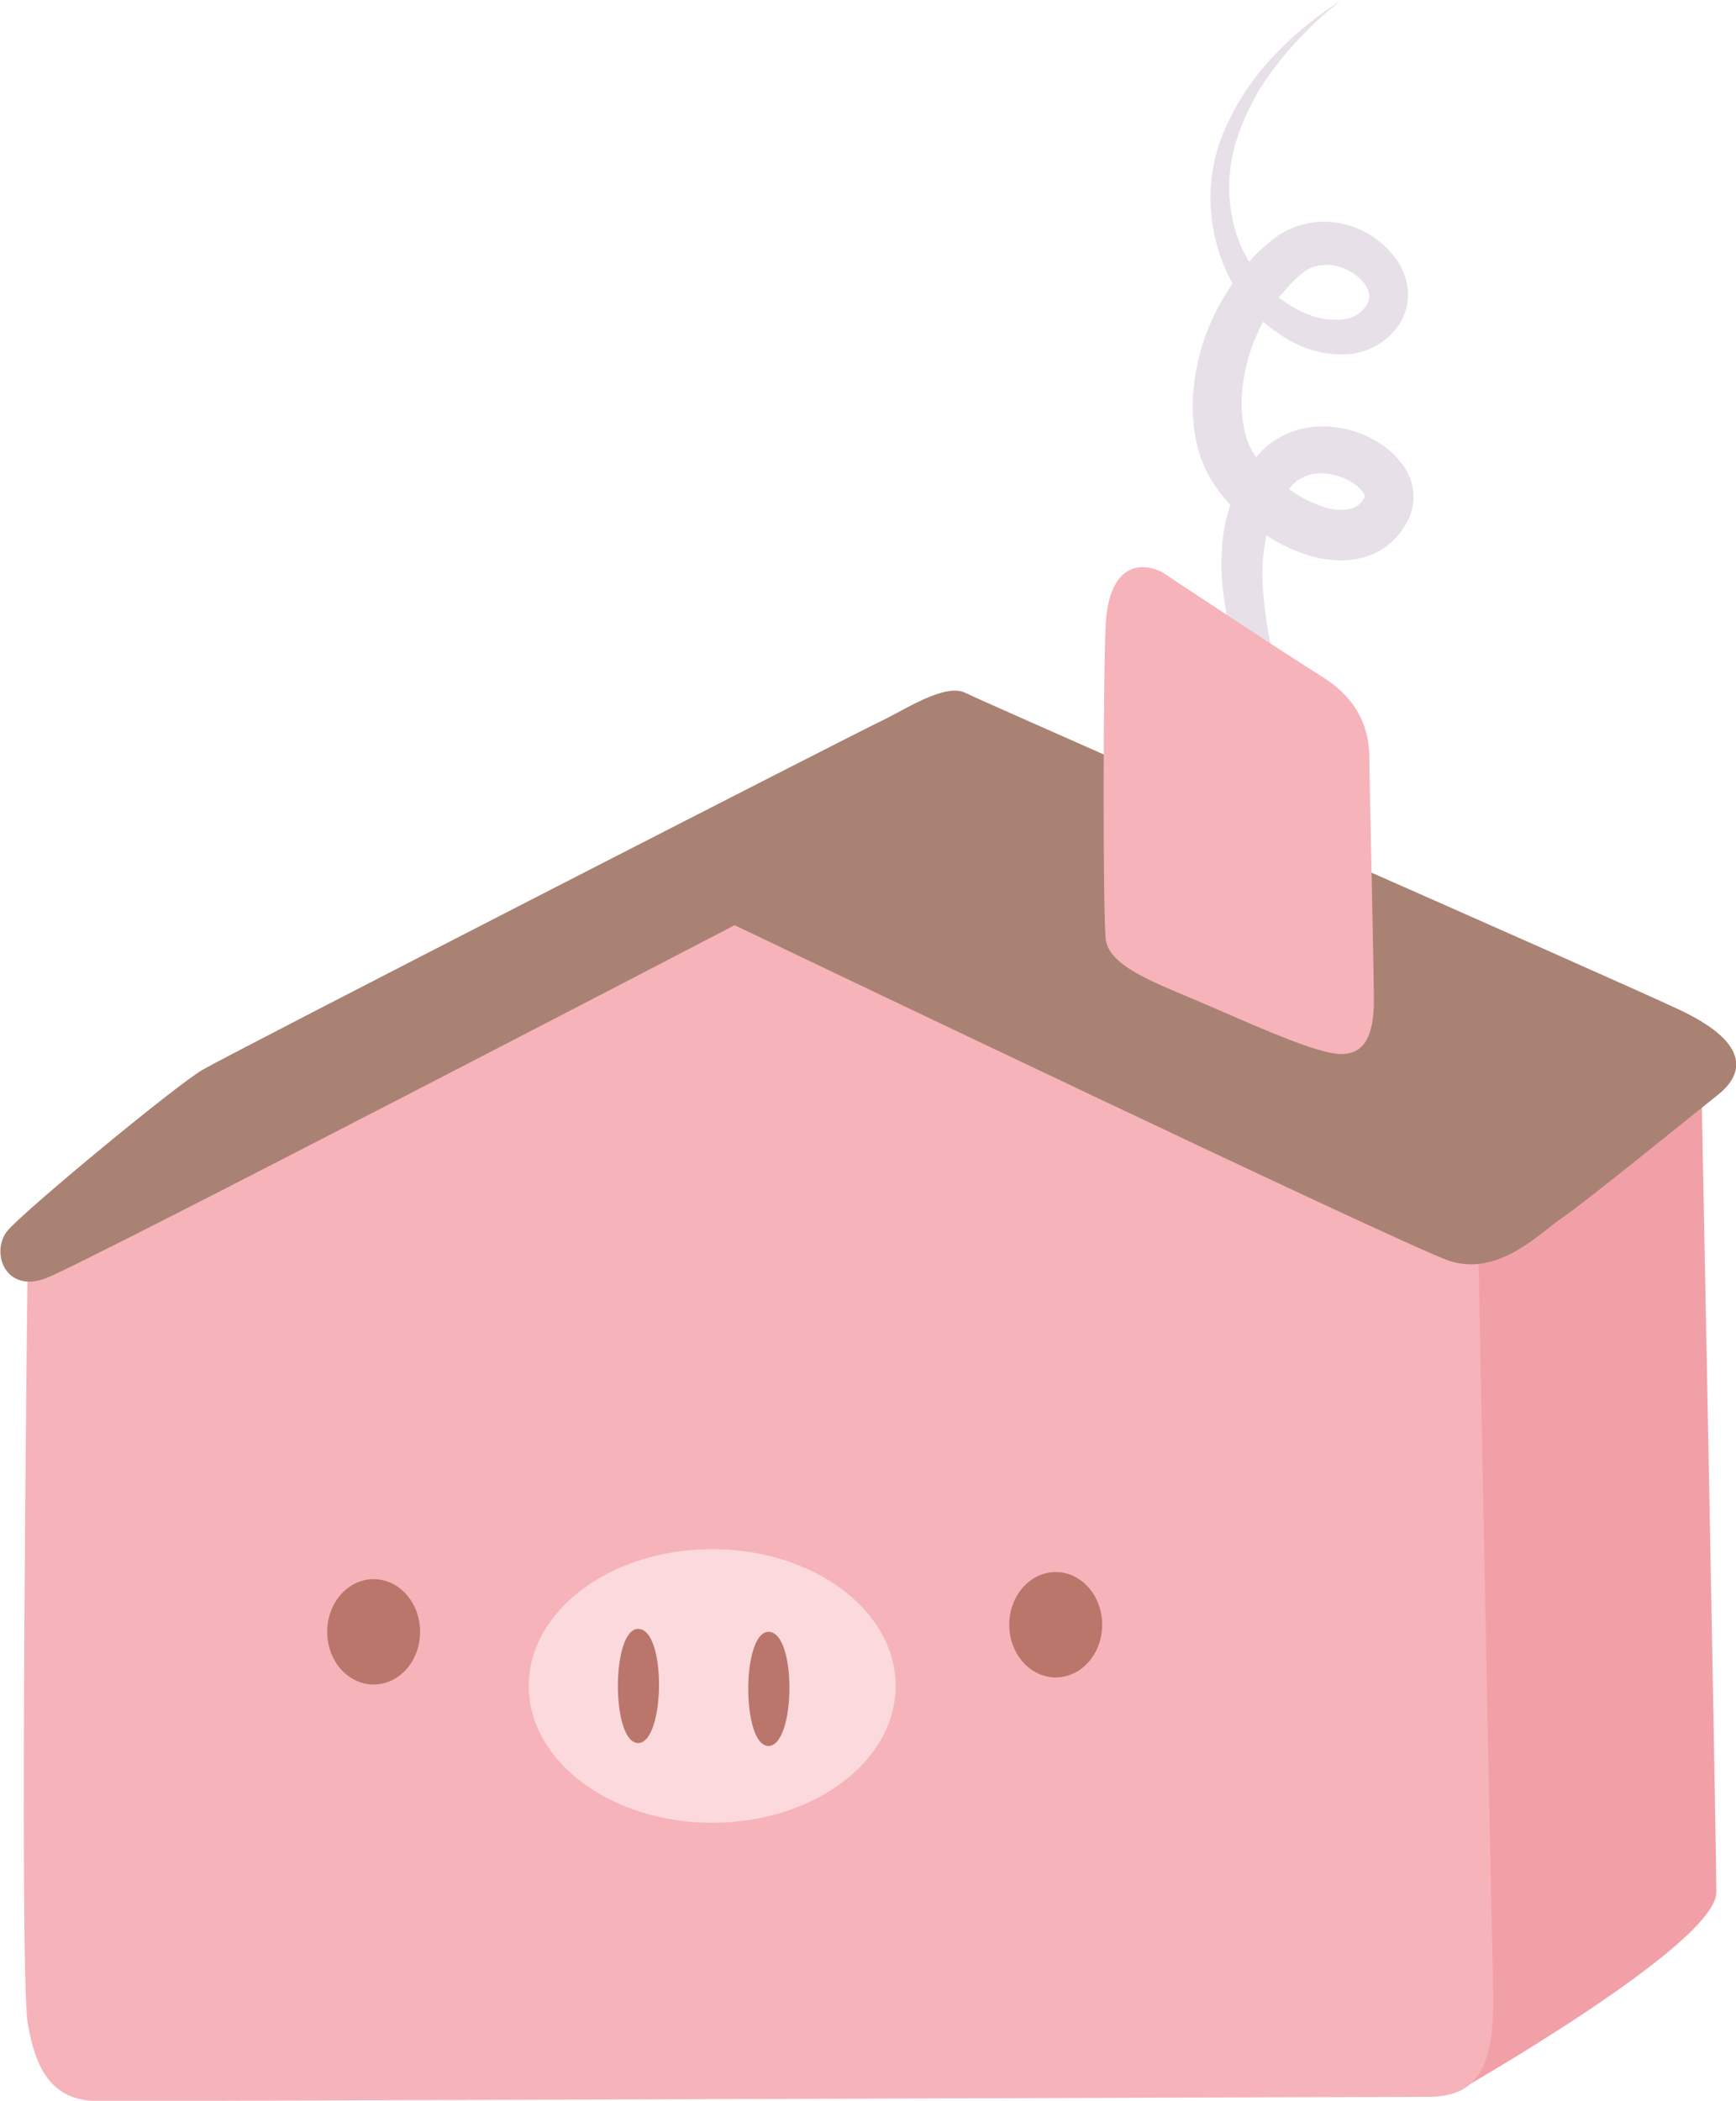 <svg id="Layer_1" data-name="Layer 1" xmlns="http://www.w3.org/2000/svg" viewBox="0 0 242.53 293.43"><defs><style>.cls-1{fill:#f2a0a7;}.cls-2{fill:#f6b3ba;}.cls-3{fill:#a98274;}.cls-4{fill:#e7e0e9;}.cls-5{fill:#fbd9dc;}.cls-6{fill:#bb766b;}</style></defs><path class="cls-1" d="M413.35,423.49s2.12,107.51,2.12,114.78-36.28,27.86-36.28,27.86L377.32,432Z" transform="translate(-175.69 -273.95)"/><path class="cls-2" d="M179.56,449.53s-1.22,99.68,0,107,3.93,10.9,10,10.9,178.38-.6,185.65-.6,9.38-4.55,9.08-15.45-2.12-105.73-2.12-105.73l-103-49.67Z" transform="translate(-175.69 -273.95)"/><path class="cls-3" d="M278.32,403.18S371,447.54,378,450s13-4,16-6,18.61-14.68,21.73-17.16,5.19-6.85-5.4-11.84-96.84-42.8-99.75-44.26-8.72,2.5-11.84,3.95S207.9,421.08,204,423.37s-24.73,19.53-27.22,22.44-.42,8.93,5.4,6.65S278.32,403.18,278.32,403.18Z" transform="translate(-175.69 -273.95)"/><path class="cls-4" d="M372.88,341.34a8.29,8.29,0,0,0-1.14-2.35,11.69,11.69,0,0,0-3.17-3.05,14.86,14.86,0,0,0-7.63-2.42,12.15,12.15,0,0,0-8,2.55,11.29,11.29,0,0,0-1.54,1.47l-.22.27a10,10,0,0,1-1.45-3,18.4,18.4,0,0,1-.57-5.21,24.72,24.72,0,0,1,2.9-10.5l.12-.23a19.76,19.76,0,0,0,4.38,3,14.29,14.29,0,0,0,7.22,1.57,9.8,9.8,0,0,0,4-1.11,9,9,0,0,0,3.24-2.87,7.49,7.49,0,0,0,1.38-4.48,8.62,8.62,0,0,0-1.34-4.35,12.45,12.45,0,0,0-6.33-5,11.86,11.86,0,0,0-8.22.05c-.33.14-.67.28-1,.44l-.94.53-.87.61-.71.56a24.85,24.85,0,0,0-2.57,2.45l-.23.27,0-.06A18.07,18.07,0,0,1,348,305.1a21.78,21.78,0,0,1,.48-11.7,33.48,33.48,0,0,1,5.81-10.69A49.76,49.76,0,0,1,363.1,274a47.66,47.66,0,0,0-9.69,8,35.05,35.05,0,0,0-6.9,10.74,23.84,23.84,0,0,0-1.35,13,25.18,25.18,0,0,0,2,6.4,15.79,15.79,0,0,0,.74,1.41c-.55.8-1.07,1.61-1.54,2.45a30.33,30.33,0,0,0-4,13.37,24.62,24.62,0,0,0,.68,7.22,18,18,0,0,0,3.61,6.81c.3.37.61.71.93,1.06a23,23,0,0,0-1.06,4.76,32.08,32.08,0,0,0,0,6.86,60.68,60.68,0,0,0,2.11,10.42l5.47,3.51c0-.64,0-1.28,0-1.92v-.23l-.08-.36a61.25,61.25,0,0,1-1.93-11.84,26.64,26.64,0,0,1,.53-6.92,23.33,23.33,0,0,0,5.87,2.78,15.83,15.83,0,0,0,3.92.69,11.58,11.58,0,0,0,4.39-.6,9.63,9.63,0,0,0,4-2.65,10.79,10.79,0,0,0,1.34-1.88c.1-.18.17-.29.28-.52a7.17,7.17,0,0,0,.3-.69,6.72,6.72,0,0,0,.37-1.5A7,7,0,0,0,372.88,341.34Zm-17.7-26.81a21.57,21.57,0,0,1,1.88-1.94l.51-.43.4-.3.41-.26.43-.22a5.8,5.8,0,0,1,4-.15,6.89,6.89,0,0,1,3.54,2.38,3.36,3.36,0,0,1,.62,1.52,2.24,2.24,0,0,1-.35,1.43,4.35,4.35,0,0,1-3.31,2,10.27,10.27,0,0,1-5-.75,15.72,15.72,0,0,1-4-2.36C354.67,315.14,354.92,314.83,355.18,314.53Zm11.17,28.85v0l0,0-.1.16a3.51,3.51,0,0,1-.48.66,2.83,2.83,0,0,1-1.18.76,6.81,6.81,0,0,1-4-.22,17.45,17.45,0,0,1-4.83-2.48l.45-.52a5.07,5.07,0,0,1,.74-.66,5.61,5.61,0,0,1,3.76-1,8.51,8.51,0,0,1,4.14,1.44,4.81,4.81,0,0,1,1.31,1.26C366.39,343.22,366.36,343.41,366.35,343.38Z" transform="translate(-175.69 -273.95)"/><path class="cls-2" d="M338,353.84c-3.64-1.72-7.46-.38-7.84,7.46s-.38,40.14,0,43.78,6.29,5.92,12.22,8.41,16.07,7.26,20.09,7.65,5.16-2.87,5.16-7.46S367,382.52,367,380s-.4-7.65-6.51-11.47S338,353.84,338,353.84Z" transform="translate(-175.69 -273.95)"/><ellipse class="cls-5" cx="99.5" cy="235.49" rx="25.63" ry="19.11"/><path class="cls-6" d="M283.06,501.88c-3.78,0-3.78,15.94,0,15.94S287.06,501.88,283.06,501.88Z" transform="translate(-175.69 -273.95)"/><path class="cls-6" d="M264.84,501.47c-3.77,0-3.77,15.94,0,15.94S268.85,501.47,264.84,501.47Z" transform="translate(-175.69 -273.95)"/><ellipse class="cls-6" cx="52.2" cy="227.93" rx="6.49" ry="7.36"/><ellipse class="cls-6" cx="147.49" cy="226.94" rx="6.49" ry="7.36"/></svg>